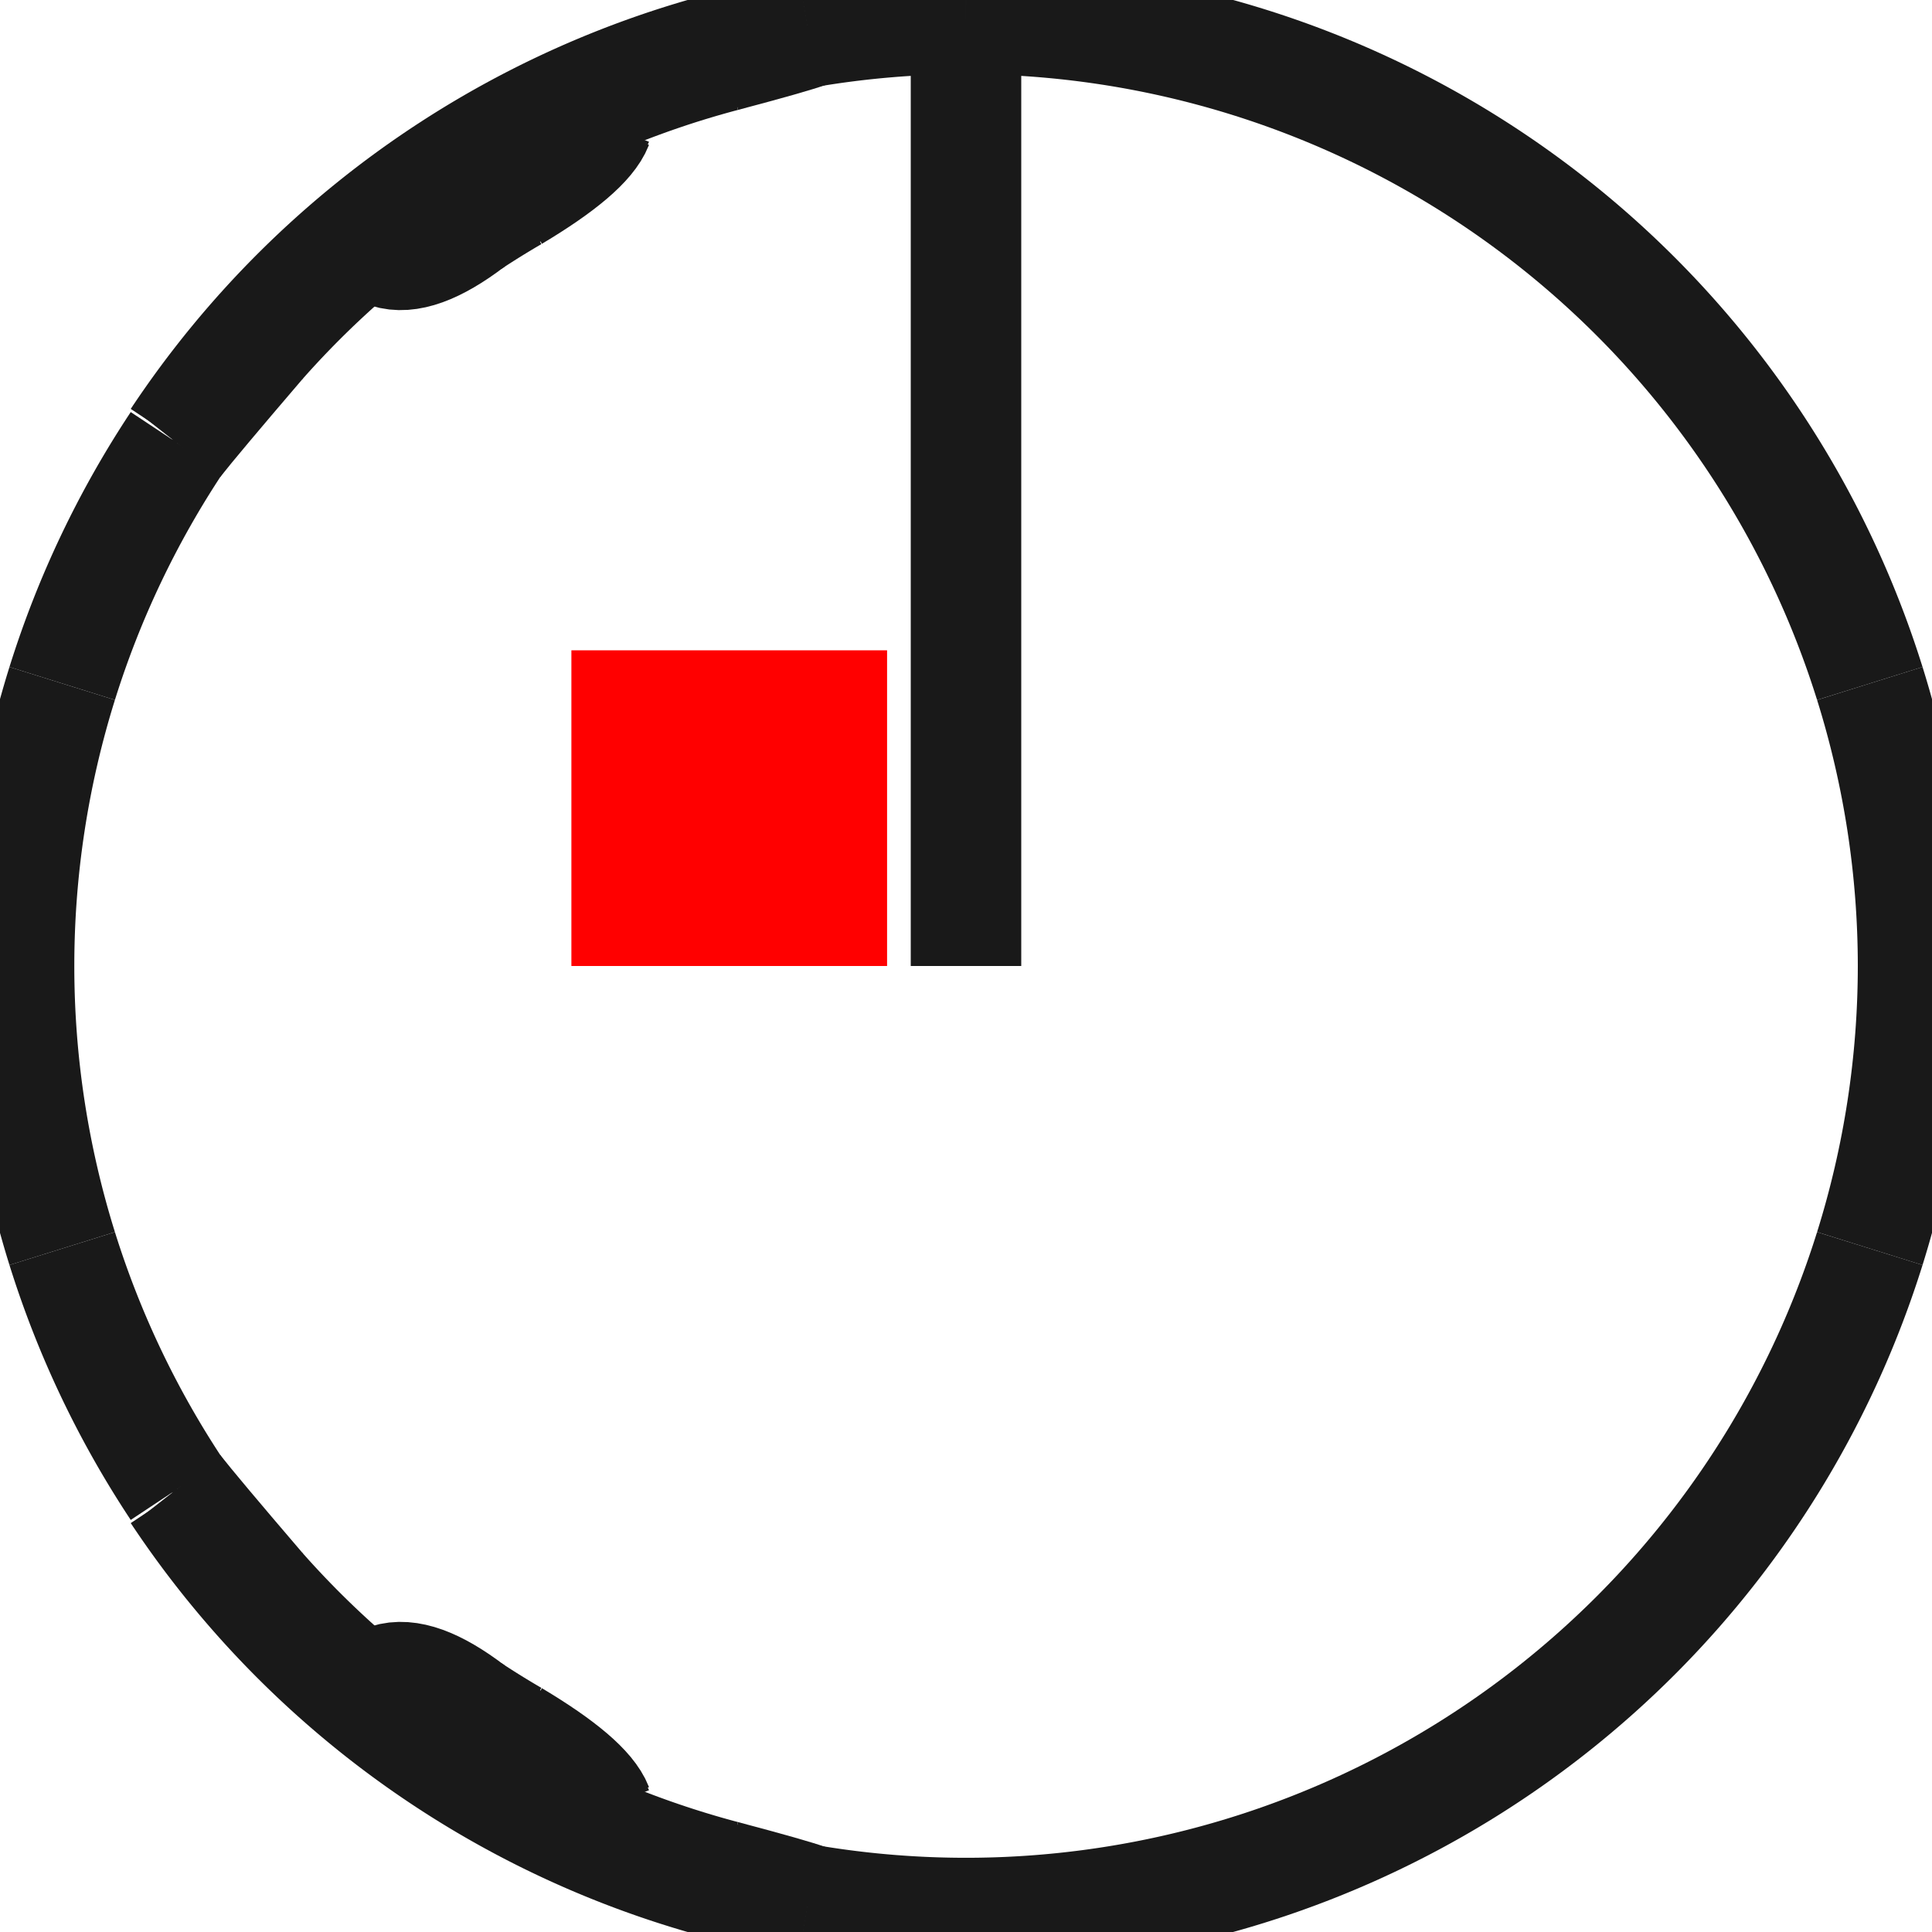 <?xml version="1.0"?>
<!DOCTYPE svg PUBLIC "-//W3C//DTD SVG 1.1//EN" "http://www.w3.org/Graphics/SVG/1.1/DTD/svg11.dtd">
<svg width="6.12mm" height="6.12mm" viewBox="0 0 6.12 6.12" xmlns="http://www.w3.org/2000/svg" version="1.1">
<g id="Shape2DView" transform="translate(1.81,3.06) scale(1,-1)">
<path id="Shape2DView_nwe0000"  d="M -1.25 1.668 A 3 3 0 0 0 0.75 2.968" stroke="#191919" stroke-width="0.35 px" style="stroke-width:0.35;stroke-miterlimit:4;stroke-dasharray:none;fill:none;fill-opacity:1;fill-rule: evenodd"/>
<path id="Shape2DView_nwe0001"  d="M 0.75 2.968 L 0.75 2.968 L 0.75 2.968 L 0.75 2.968 L 0.75 2.968 L 0.75 2.968 L 0.75 2.968 L 0.75 2.968 L 0.75 2.968 L 0.75 2.968 L 0.75 2.968 L 0.75 2.968 L 0.75 2.967 L 0.75 2.967 L 0.75 2.967 " stroke="#191919" stroke-width="0.35 px" style="stroke-width:0.35;stroke-miterlimit:4;stroke-dasharray:none;fill:none;fill-opacity:1;fill-rule: evenodd"/>
<path id="Shape2DView_nwe0002"  d="M -1.25 1.667 L -1.25 1.667 L -1.25 1.667 L -1.25 1.667 L -1.25 1.668 L -1.25 1.668 L -1.25 1.668 L -1.25 1.668 L -1.25 1.668 L -1.25 1.668 L -1.25 1.668 L -1.25 1.668 L -1.25 1.668 L -1.25 1.668 L -1.25 1.668 " stroke="#191919" stroke-width="0.35 px" style="stroke-width:0.35;stroke-miterlimit:4;stroke-dasharray:none;fill:none;fill-opacity:1;fill-rule: evenodd"/>
<path id="Shape2DView_nwe0003"  d="M -0.983 1.985 Q -1.192 1.741 -1.25 1.667 " stroke="#191919" stroke-width="0.35 px" style="stroke-width:0.35;stroke-miterlimit:4;stroke-dasharray:none;fill:none;fill-opacity:1;fill-rule: evenodd"/>
<path id="Shape2DView_nwe0004"  d="M -0.983 1.985 A 2.981 2.981 0 0 0 -0.583 2.361" stroke="#191919" stroke-width="0.35 px" style="stroke-width:0.35;stroke-miterlimit:4;stroke-dasharray:none;fill:none;fill-opacity:1;fill-rule: evenodd"/>
<path id="Shape2DView_nwe0005"  d="M -0.583 2.269 L -0.583 2.277 L -0.583 2.286 L -0.583 2.294 L -0.583 2.302 L -0.583 2.31 L -0.583 2.317 L -0.583 2.324 L -0.583 2.33 L -0.583 2.336 L -0.583 2.342 L -0.583 2.347 L -0.583 2.352 L -0.583 2.357 L -0.583 2.361 " stroke="#191919" stroke-width="0.35 px" style="stroke-width:0.35;stroke-miterlimit:4;stroke-dasharray:none;fill:none;fill-opacity:1;fill-rule: evenodd"/>
<path id="Shape2DView_nwe0006"  d="M -0.583 2.269 Q -0.485 2.237 -0.317 2.365 " stroke="#191919" stroke-width="0.35 px" style="stroke-width:0.35;stroke-miterlimit:4;stroke-dasharray:none;fill:none;fill-opacity:1;fill-rule: evenodd"/>
<path id="Shape2DView_nwe0007"  d="M -0.317 2.365 A 2.828 2.828 0 0 0 -0.183 2.448" stroke="#191919" stroke-width="0.35 px" style="stroke-width:0.35;stroke-miterlimit:4;stroke-dasharray:none;fill:none;fill-opacity:1;fill-rule: evenodd"/>
<path id="Shape2DView_nwe0008"  d="M -0.183 2.448 Q 0.048 2.586 0.083 2.675 " stroke="#191919" stroke-width="0.35 px" style="stroke-width:0.35;stroke-miterlimit:4;stroke-dasharray:none;fill:none;fill-opacity:1;fill-rule: evenodd"/>
<path id="Shape2DView_nwe0009"  d="M 0.083 2.754 L 0.083 2.75 L 0.083 2.746 L 0.083 2.742 L 0.083 2.737 L 0.083 2.732 L 0.083 2.727 L 0.083 2.722 L 0.083 2.716 L 0.083 2.71 L 0.083 2.703 L 0.083 2.697 L 0.083 2.69 L 0.083 2.682 L 0.083 2.675 " stroke="#191919" stroke-width="0.35 px" style="stroke-width:0.35;stroke-miterlimit:4;stroke-dasharray:none;fill:none;fill-opacity:1;fill-rule: evenodd"/>
<path id="Shape2DView_nwe0010"  d="M 0.083 2.754 A 2.981 2.981 0 0 0 0.483 2.891" stroke="#191919" stroke-width="0.35 px" style="stroke-width:0.35;stroke-miterlimit:4;stroke-dasharray:none;fill:none;fill-opacity:1;fill-rule: evenodd"/>
<path id="Shape2DView_nwe0011"  d="M 0.483 2.891 Q 0.698 2.948 0.75 2.967 " stroke="#191919" stroke-width="0.35 px" style="stroke-width:0.35;stroke-miterlimit:4;stroke-dasharray:none;fill:none;fill-opacity:1;fill-rule: evenodd"/>
<path id="Shape2DView_nwe0012"  d="M -1.25 1.667 L -1.25 1.657 " stroke="#191919" stroke-width="0.35 px" style="stroke-width:0.35;stroke-miterlimit:4;stroke-dasharray:none;fill:none;fill-opacity:1;fill-rule: evenodd"/>
<path id="Shape2DView_nwe0013"  d="M 0.75 2.967 L 0.75 2.957 " stroke="#191919" stroke-width="0.35 px" style="stroke-width:0.35;stroke-miterlimit:4;stroke-dasharray:none;fill:none;fill-opacity:1;fill-rule: evenodd"/>
<path id="Shape2DView_nwe0014"  d="M 0.483 2.881 Q 0.698 2.938 0.75 2.957 " stroke="#191919" stroke-width="0.35 px" style="stroke-width:0.35;stroke-miterlimit:4;stroke-dasharray:none;fill:none;fill-opacity:1;fill-rule: evenodd"/>
<path id="Shape2DView_nwe0015"  d="M 0.083 2.744 A 2.981 2.981 0 0 0 0.483 2.881" stroke="#191919" stroke-width="0.35 px" style="stroke-width:0.35;stroke-miterlimit:4;stroke-dasharray:none;fill:none;fill-opacity:1;fill-rule: evenodd"/>
<path id="Shape2DView_nwe0016"  d="M -0.983 1.975 Q -1.192 1.731 -1.25 1.657 " stroke="#191919" stroke-width="0.35 px" style="stroke-width:0.35;stroke-miterlimit:4;stroke-dasharray:none;fill:none;fill-opacity:1;fill-rule: evenodd"/>
<path id="Shape2DView_nwe0017"  d="M 0.083 2.675 L 0.083 2.665 " stroke="#191919" stroke-width="0.35 px" style="stroke-width:0.35;stroke-miterlimit:4;stroke-dasharray:none;fill:none;fill-opacity:1;fill-rule: evenodd"/>
<path id="Shape2DView_nwe0018"  d="M -0.983 1.975 A 2.981 2.981 0 0 0 -0.583 2.351" stroke="#191919" stroke-width="0.35 px" style="stroke-width:0.35;stroke-miterlimit:4;stroke-dasharray:none;fill:none;fill-opacity:1;fill-rule: evenodd"/>
<path id="Shape2DView_nwe0019"  d="M -0.183 2.438 Q 0.048 2.576 0.083 2.665 " stroke="#191919" stroke-width="0.35 px" style="stroke-width:0.35;stroke-miterlimit:4;stroke-dasharray:none;fill:none;fill-opacity:1;fill-rule: evenodd"/>
<path id="Shape2DView_nwe0020"  d="M -0.583 2.269 L -0.583 2.259 " stroke="#191919" stroke-width="0.35 px" style="stroke-width:0.35;stroke-miterlimit:4;stroke-dasharray:none;fill:none;fill-opacity:1;fill-rule: evenodd"/>
<path id="Shape2DView_nwe0021"  d="M -0.317 2.355 A 2.828 2.828 0 0 0 -0.183 2.438" stroke="#191919" stroke-width="0.35 px" style="stroke-width:0.35;stroke-miterlimit:4;stroke-dasharray:none;fill:none;fill-opacity:1;fill-rule: evenodd"/>
<path id="Shape2DView_nwe0022"  d="M -0.583 2.259 Q -0.485 2.227 -0.317 2.355 " stroke="#191919" stroke-width="0.35 px" style="stroke-width:0.35;stroke-miterlimit:4;stroke-dasharray:none;fill:none;fill-opacity:1;fill-rule: evenodd"/>
<path id="Shape2DView_nwe0023"  d="M 0.75 2.958 A 3 3 0 0 0 1.25 3" stroke="#191919" stroke-width="0.35 px" style="stroke-width:0.35;stroke-miterlimit:4;stroke-dasharray:none;fill:none;fill-opacity:1;fill-rule: evenodd"/>
<path id="Shape2DView_nwe0024"  d="M -1.613 0.895 A 3 3 0 0 0 -1.25 1.658" stroke="#191919" stroke-width="0.35 px" style="stroke-width:0.35;stroke-miterlimit:4;stroke-dasharray:none;fill:none;fill-opacity:1;fill-rule: evenodd"/>
<path id="Shape2DView_nwe0025"  d="M -1.613 -0.895 A 3 3 0 0 0 -1.613 0.895" stroke="#191919" stroke-width="0.35 px" style="stroke-width:0.35;stroke-miterlimit:4;stroke-dasharray:none;fill:none;fill-opacity:1;fill-rule: evenodd"/>
<path id="Shape2DView_nwe0026"  d="M -1.25 -1.658 A 3 3 0 0 0 -1.613 -0.895" stroke="#191919" stroke-width="0.35 px" style="stroke-width:0.35;stroke-miterlimit:4;stroke-dasharray:none;fill:none;fill-opacity:1;fill-rule: evenodd"/>
<path id="Shape2DView_nwe0027"  d="M -0.983 -1.975 Q -1.192 -1.731 -1.25 -1.657 " stroke="#191919" stroke-width="0.35 px" style="stroke-width:0.35;stroke-miterlimit:4;stroke-dasharray:none;fill:none;fill-opacity:1;fill-rule: evenodd"/>
<path id="Shape2DView_nwe0028"  d="M -0.583 -2.351 A 2.981 2.981 0 0 0 -0.983 -1.975" stroke="#191919" stroke-width="0.35 px" style="stroke-width:0.35;stroke-miterlimit:4;stroke-dasharray:none;fill:none;fill-opacity:1;fill-rule: evenodd"/>
<path id="Shape2DView_nwe0029"  d="M -0.583 -2.259 Q -0.485 -2.227 -0.317 -2.355 " stroke="#191919" stroke-width="0.35 px" style="stroke-width:0.35;stroke-miterlimit:4;stroke-dasharray:none;fill:none;fill-opacity:1;fill-rule: evenodd"/>
<path id="Shape2DView_nwe0030"  d="M -0.183 -2.438 A 2.828 2.828 0 0 0 -0.317 -2.355" stroke="#191919" stroke-width="0.35 px" style="stroke-width:0.35;stroke-miterlimit:4;stroke-dasharray:none;fill:none;fill-opacity:1;fill-rule: evenodd"/>
<path id="Shape2DView_nwe0031"  d="M -0.183 -2.438 Q 0.048 -2.576 0.083 -2.665 " stroke="#191919" stroke-width="0.35 px" style="stroke-width:0.35;stroke-miterlimit:4;stroke-dasharray:none;fill:none;fill-opacity:1;fill-rule: evenodd"/>
<path id="Shape2DView_nwe0032"  d="M 0.483 -2.881 A 2.981 2.981 0 0 0 0.083 -2.744" stroke="#191919" stroke-width="0.35 px" style="stroke-width:0.35;stroke-miterlimit:4;stroke-dasharray:none;fill:none;fill-opacity:1;fill-rule: evenodd"/>
<path id="Shape2DView_nwe0033"  d="M 0.483 -2.881 Q 0.698 -2.938 0.75 -2.957 " stroke="#191919" stroke-width="0.35 px" style="stroke-width:0.35;stroke-miterlimit:4;stroke-dasharray:none;fill:none;fill-opacity:1;fill-rule: evenodd"/>
<path id="Shape2DView_nwe0034"  d="M 4.113 -0.895 A 3 3 0 0 0 0.75 -2.958" stroke="#191919" stroke-width="0.35 px" style="stroke-width:0.35;stroke-miterlimit:4;stroke-dasharray:none;fill:none;fill-opacity:1;fill-rule: evenodd"/>
<path id="Shape2DView_nwe0035"  d="M 4.25 1.8369701987210297e-16 A 3 3 0 0 0 4.113 -0.895" stroke="#191919" stroke-width="0.35 px" style="stroke-width:0.35;stroke-miterlimit:4;stroke-dasharray:none;fill:none;fill-opacity:1;fill-rule: evenodd"/>
<path id="Shape2DView_nwe0036"  d="M 4.113 0.895 A 3 3 0 0 0 4.25 1.83697e-16" stroke="#191919" stroke-width="0.35 px" style="stroke-width:0.35;stroke-miterlimit:4;stroke-dasharray:none;fill:none;fill-opacity:1;fill-rule: evenodd"/>
<path id="Shape2DView_nwe0037"  d="M 1.25 3.0 A 3 3 0 0 0 4.113 0.895" stroke="#191919" stroke-width="0.35 px" style="stroke-width:0.35;stroke-miterlimit:4;stroke-dasharray:none;fill:none;fill-opacity:1;fill-rule: evenodd"/>
<path id="Shape2DView_nwe0038"  d="M 0.75 -2.957 L 0.75 -2.967 " stroke="#191919" stroke-width="0.35 px" style="stroke-width:0.35;stroke-miterlimit:4;stroke-dasharray:none;fill:none;fill-opacity:1;fill-rule: evenodd"/>
<path id="Shape2DView_nwe0039"  d="M 0.75 -2.967 L 0.75 -2.967 L 0.75 -2.967 L 0.75 -2.968 L 0.75 -2.968 L 0.75 -2.968 L 0.75 -2.968 L 0.75 -2.968 L 0.75 -2.968 L 0.75 -2.968 L 0.75 -2.968 L 0.75 -2.968 L 0.75 -2.968 L 0.75 -2.968 L 0.75 -2.968 " stroke="#191919" stroke-width="0.35 px" style="stroke-width:0.35;stroke-miterlimit:4;stroke-dasharray:none;fill:none;fill-opacity:1;fill-rule: evenodd"/>
<path id="Shape2DView_nwe0040"  d="M 0.483 -2.891 Q 0.698 -2.948 0.75 -2.967 " stroke="#191919" stroke-width="0.35 px" style="stroke-width:0.35;stroke-miterlimit:4;stroke-dasharray:none;fill:none;fill-opacity:1;fill-rule: evenodd"/>
<path id="Shape2DView_nwe0041"  d="M 0.483 -2.891 A 2.981 2.981 0 0 0 0.083 -2.754" stroke="#191919" stroke-width="0.35 px" style="stroke-width:0.35;stroke-miterlimit:4;stroke-dasharray:none;fill:none;fill-opacity:1;fill-rule: evenodd"/>
<path id="Shape2DView_nwe0042"  d="M 0.083 -2.665 L 0.083 -2.675 " stroke="#191919" stroke-width="0.35 px" style="stroke-width:0.35;stroke-miterlimit:4;stroke-dasharray:none;fill:none;fill-opacity:1;fill-rule: evenodd"/>
<path id="Shape2DView_nwe0043"  d="M 0.083 -2.675 L 0.083 -2.682 L 0.083 -2.69 L 0.083 -2.697 L 0.083 -2.703 L 0.083 -2.71 L 0.083 -2.716 L 0.083 -2.722 L 0.083 -2.727 L 0.083 -2.732 L 0.083 -2.737 L 0.083 -2.742 L 0.083 -2.746 L 0.083 -2.75 L 0.083 -2.754 " stroke="#191919" stroke-width="0.35 px" style="stroke-width:0.35;stroke-miterlimit:4;stroke-dasharray:none;fill:none;fill-opacity:1;fill-rule: evenodd"/>
<path id="Shape2DView_nwe0044"  d="M -0.183 -2.448 Q 0.048 -2.586 0.083 -2.675 " stroke="#191919" stroke-width="0.35 px" style="stroke-width:0.35;stroke-miterlimit:4;stroke-dasharray:none;fill:none;fill-opacity:1;fill-rule: evenodd"/>
<path id="Shape2DView_nwe0045"  d="M -0.183 -2.448 A 2.828 2.828 0 0 0 -0.317 -2.365" stroke="#191919" stroke-width="0.35 px" style="stroke-width:0.35;stroke-miterlimit:4;stroke-dasharray:none;fill:none;fill-opacity:1;fill-rule: evenodd"/>
<path id="Shape2DView_nwe0046"  d="M -0.583 -2.269 Q -0.485 -2.237 -0.317 -2.365 " stroke="#191919" stroke-width="0.35 px" style="stroke-width:0.35;stroke-miterlimit:4;stroke-dasharray:none;fill:none;fill-opacity:1;fill-rule: evenodd"/>
<path id="Shape2DView_nwe0047"  d="M -0.583 -2.259 L -0.583 -2.269 " stroke="#191919" stroke-width="0.35 px" style="stroke-width:0.35;stroke-miterlimit:4;stroke-dasharray:none;fill:none;fill-opacity:1;fill-rule: evenodd"/>
<path id="Shape2DView_nwe0048"  d="M -0.583 -2.361 L -0.583 -2.357 L -0.583 -2.352 L -0.583 -2.347 L -0.583 -2.342 L -0.583 -2.336 L -0.583 -2.33 L -0.583 -2.324 L -0.583 -2.317 L -0.583 -2.31 L -0.583 -2.302 L -0.583 -2.294 L -0.583 -2.286 L -0.583 -2.277 L -0.583 -2.269 " stroke="#191919" stroke-width="0.35 px" style="stroke-width:0.35;stroke-miterlimit:4;stroke-dasharray:none;fill:none;fill-opacity:1;fill-rule: evenodd"/>
<path id="Shape2DView_nwe0049"  d="M -0.583 -2.361 A 2.981 2.981 0 0 0 -0.983 -1.985" stroke="#191919" stroke-width="0.35 px" style="stroke-width:0.35;stroke-miterlimit:4;stroke-dasharray:none;fill:none;fill-opacity:1;fill-rule: evenodd"/>
<path id="Shape2DView_nwe0050"  d="M -1.25 -1.657 L -1.25 -1.667 " stroke="#191919" stroke-width="0.35 px" style="stroke-width:0.35;stroke-miterlimit:4;stroke-dasharray:none;fill:none;fill-opacity:1;fill-rule: evenodd"/>
<path id="Shape2DView_nwe0051"  d="M -0.983 -1.985 Q -1.192 -1.741 -1.25 -1.667 " stroke="#191919" stroke-width="0.35 px" style="stroke-width:0.35;stroke-miterlimit:4;stroke-dasharray:none;fill:none;fill-opacity:1;fill-rule: evenodd"/>
<path id="Shape2DView_nwe0052"  d="M -1.25 -1.668 L -1.25 -1.668 L -1.25 -1.668 L -1.25 -1.668 L -1.25 -1.668 L -1.25 -1.668 L -1.25 -1.668 L -1.25 -1.668 L -1.25 -1.668 L -1.25 -1.668 L -1.25 -1.668 L -1.25 -1.667 L -1.25 -1.667 L -1.25 -1.667 L -1.25 -1.667 " stroke="#191919" stroke-width="0.35 px" style="stroke-width:0.35;stroke-miterlimit:4;stroke-dasharray:none;fill:none;fill-opacity:1;fill-rule: evenodd"/>
<path id="Shape2DView_nwe0053"  d="M 0.75 -2.968 A 3 3 0 0 0 -1.25 -1.668" stroke="#191919" stroke-width="0.35 px" style="stroke-width:0.35;stroke-miterlimit:4;stroke-dasharray:none;fill:none;fill-opacity:1;fill-rule: evenodd"/>
<path id="Shape2DView_nwe0054"  d="M 0.483 2.891 L 0.483 2.881 " stroke="#191919" stroke-width="0.35 px" style="stroke-width:0.35;stroke-miterlimit:4;stroke-dasharray:none;fill:none;fill-opacity:1;fill-rule: evenodd"/>
<path id="Shape2DView_nwe0055"  d="M -0.983 1.985 L -0.983 1.975 " stroke="#191919" stroke-width="0.35 px" style="stroke-width:0.35;stroke-miterlimit:4;stroke-dasharray:none;fill:none;fill-opacity:1;fill-rule: evenodd"/>
<path id="Shape2DView_nwe0056"  d="M -0.183 2.448 L -0.183 2.438 " stroke="#191919" stroke-width="0.35 px" style="stroke-width:0.35;stroke-miterlimit:4;stroke-dasharray:none;fill:none;fill-opacity:1;fill-rule: evenodd"/>
<path id="Shape2DView_nwe0057"  d="M -0.317 2.365 L -0.317 2.355 " stroke="#191919" stroke-width="0.35 px" style="stroke-width:0.35;stroke-miterlimit:4;stroke-dasharray:none;fill:none;fill-opacity:1;fill-rule: evenodd"/>
<path id="Shape2DView_nwe0058"  d="M 0.483 -2.881 L 0.483 -2.891 " stroke="#191919" stroke-width="0.35 px" style="stroke-width:0.35;stroke-miterlimit:4;stroke-dasharray:none;fill:none;fill-opacity:1;fill-rule: evenodd"/>
<path id="Shape2DView_nwe0059"  d="M -0.183 -2.438 L -0.183 -2.448 " stroke="#191919" stroke-width="0.35 px" style="stroke-width:0.35;stroke-miterlimit:4;stroke-dasharray:none;fill:none;fill-opacity:1;fill-rule: evenodd"/>
<path id="Shape2DView_nwe0060"  d="M -0.317 -2.355 L -0.317 -2.365 " stroke="#191919" stroke-width="0.35 px" style="stroke-width:0.35;stroke-miterlimit:4;stroke-dasharray:none;fill:none;fill-opacity:1;fill-rule: evenodd"/>
<path id="Shape2DView_nwe0061"  d="M -0.983 -1.975 L -0.983 -1.985 " stroke="#191919" stroke-width="0.35 px" style="stroke-width:0.35;stroke-miterlimit:4;stroke-dasharray:none;fill:none;fill-opacity:1;fill-rule: evenodd"/>
<path id="Shape2DView_nwe0062"  d="M 1.25 -1.999762394735265e-28 L 1.25 0.336 L 1.25 0.668 L 1.25 0.991 L 1.25 1.302 L 1.25 1.596 L 1.25 1.87 L 1.25 2.121 L 1.25 2.345 L 1.25 2.54 L 1.25 2.703 L 1.25 2.832 L 1.25 2.925 L 1.25 2.981 L 1.25 3 " stroke="#191919" stroke-width="0.35 px" style="stroke-width:0.35;stroke-miterlimit:4;stroke-dasharray:none;fill:none;fill-opacity:1;fill-rule: evenodd"/>
<title>b'Shape2DView'</title>
</g>
<g id="Rectangle" transform="translate(1.81,3.06) scale(1,-1)">
<rect fill="#ff0000" id="origin" width="1" height="1" x="0" y="0" />
<title>b'Rectangle'</title>
</g>
</svg>